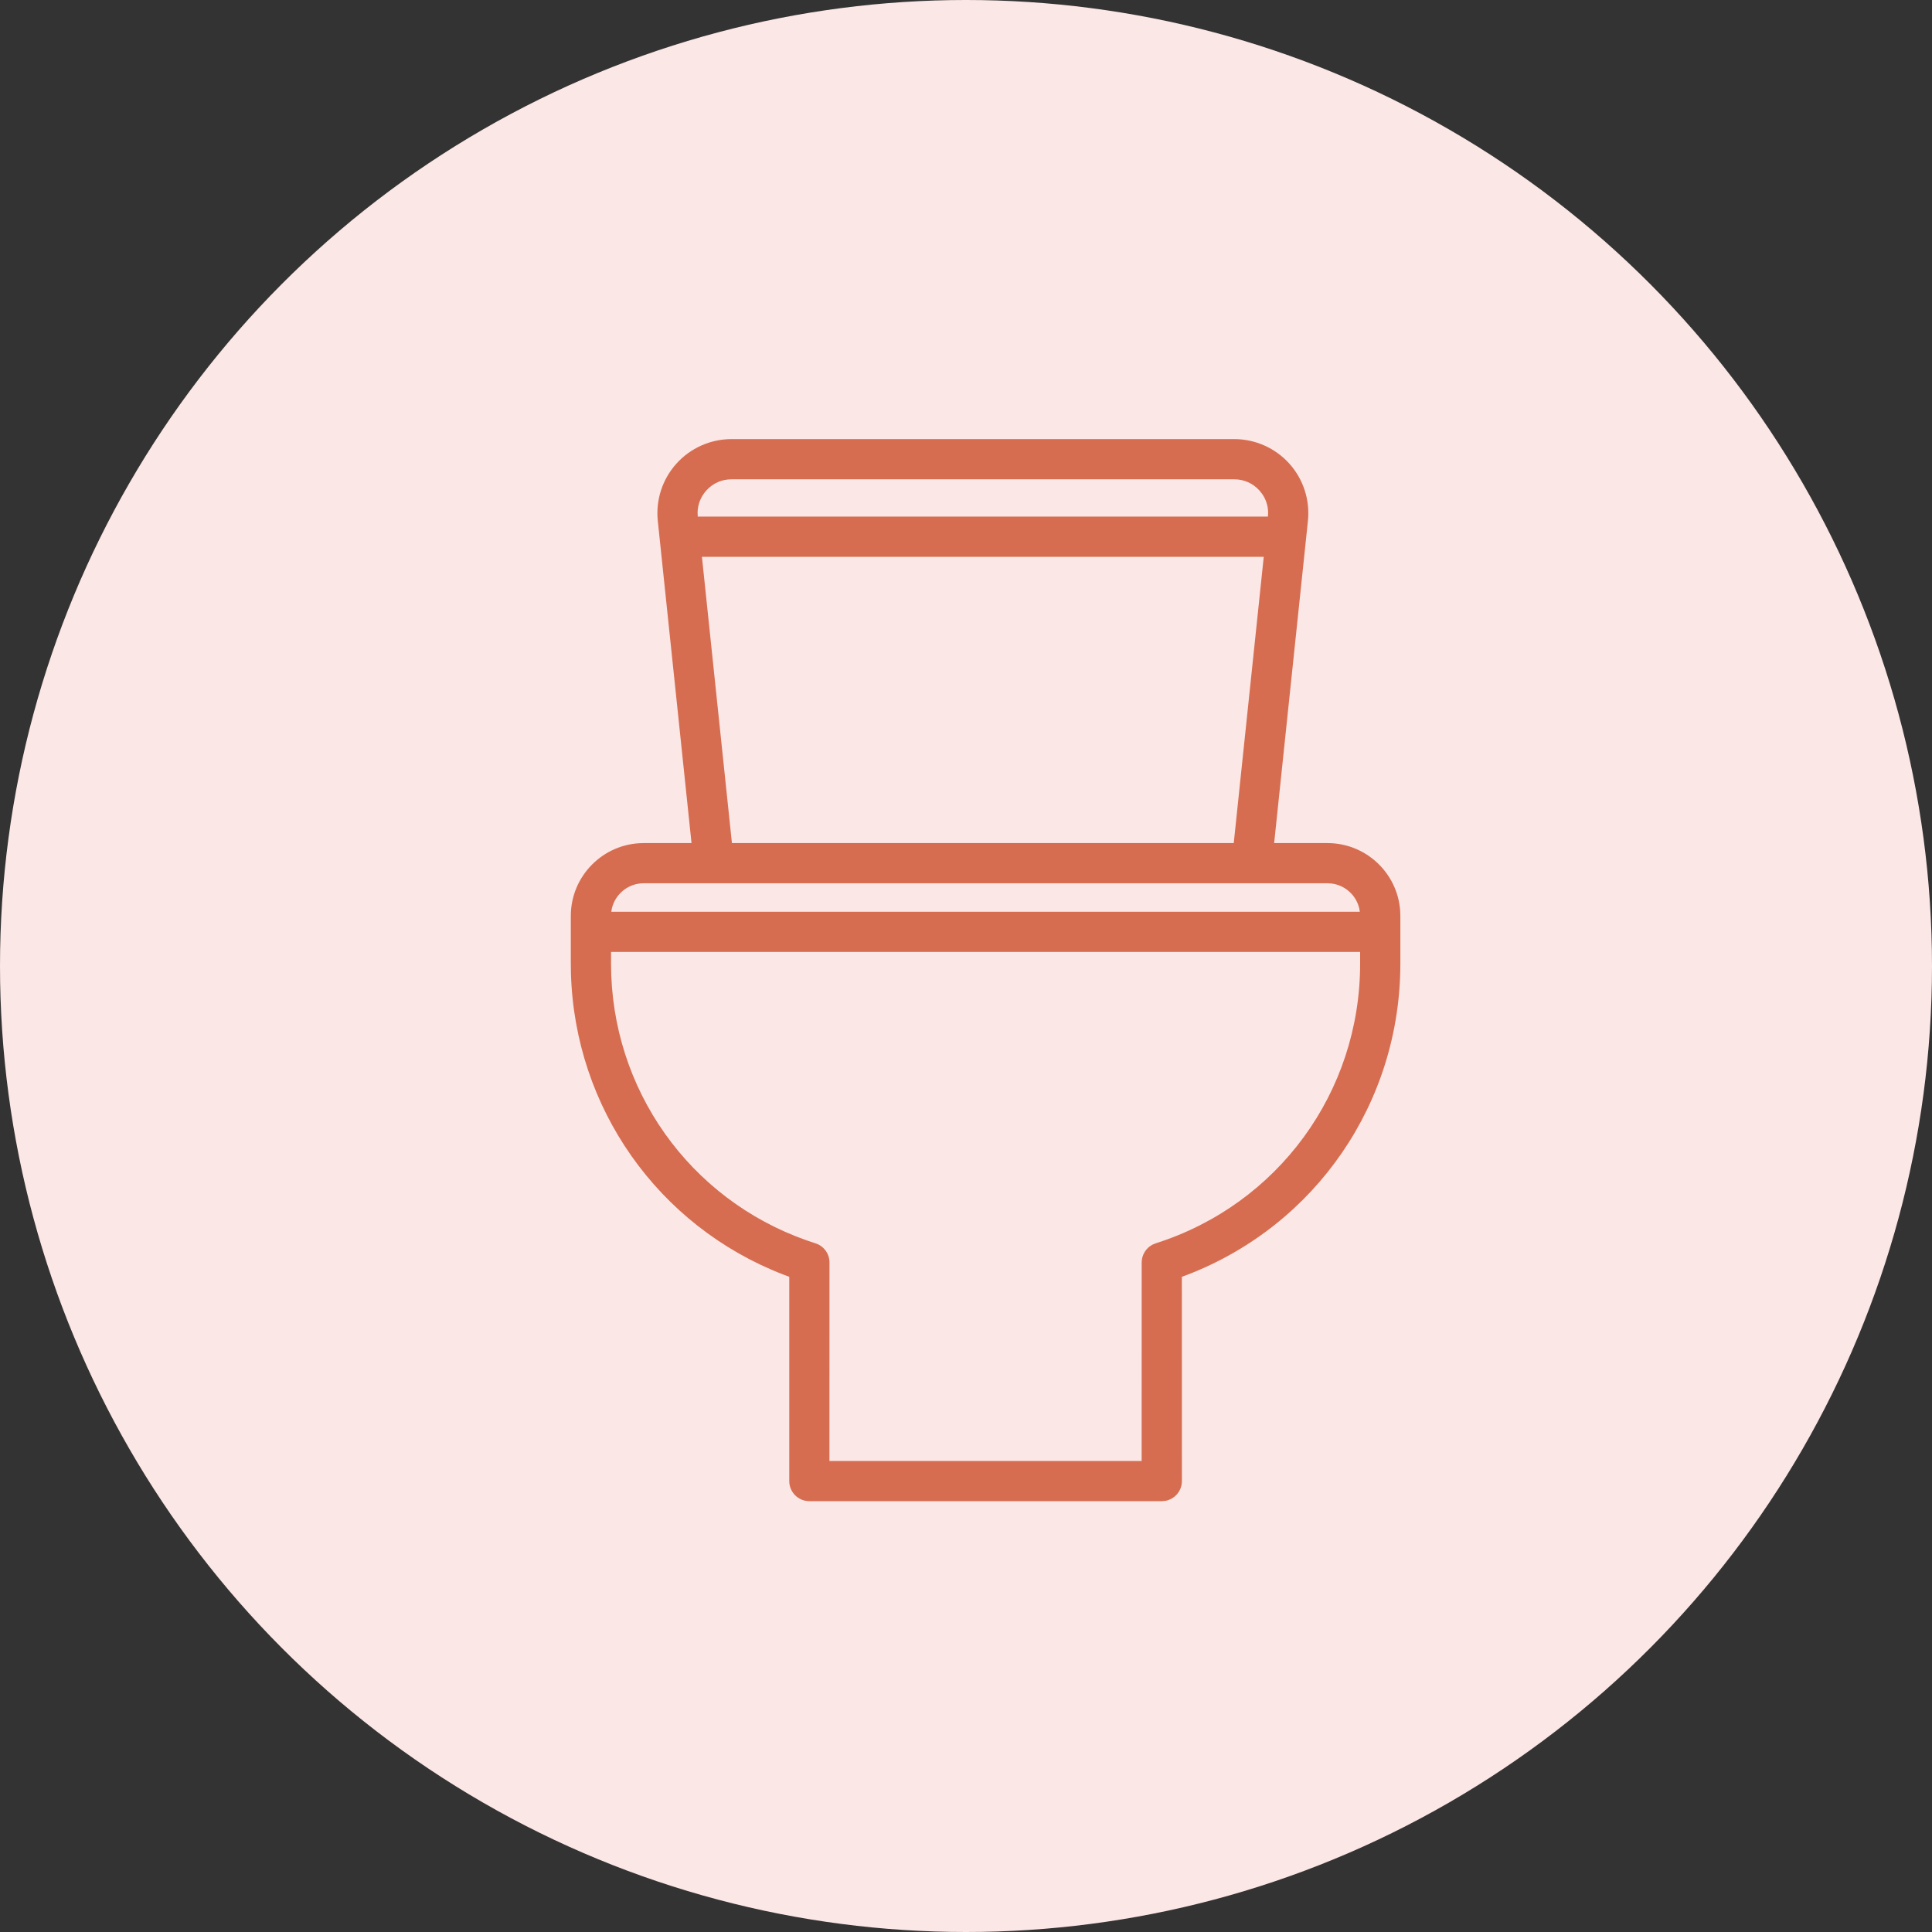 <?xml version="1.0" encoding="UTF-8"?>
<svg width="44px" height="44px" viewBox="0 0 44 44" version="1.1" xmlns="http://www.w3.org/2000/svg" xmlns:xlink="http://www.w3.org/1999/xlink">
    <rect x="0" y="0" width="44" height="44" fill="#333333" stroke="none"/>
    <title>Icon/Daily-Care/Toilet</title>
    <g id="Icon/Daily-Care/Toilet" stroke="none" stroke-width="1" fill="none" fill-rule="evenodd">
        <g id="Icon-Background" fill="#FBE7E5">
            <circle id="Oval" cx="22" cy="22" r="22"></circle>
        </g>
        <path d="M28.11,10 C28.587,10 29.044,10.204 29.363,10.558 C29.682,10.912 29.837,11.388 29.787,11.863 L29.018,19.2 L30.234,19.201 C31.108,19.201 31.827,19.882 31.888,20.741 L31.892,20.859 L31.892,21.947 C31.892,25.101 29.975,27.892 27.059,29.025 L26.916,29.078 L26.917,33.73 C26.917,33.958 26.751,34.146 26.533,34.182 L26.459,34.188 L18.433,34.188 C18.18,34.188 17.975,33.983 17.975,33.73 L17.975,29.078 L17.833,29.025 C14.985,27.918 13.09,25.23 13.003,22.166 L13,21.947 L13,20.859 C13,19.945 13.744,19.201 14.658,19.201 L15.749,19.2 L14.981,11.863 C14.931,11.388 15.086,10.912 15.406,10.558 C15.725,10.203 16.183,10 16.659,10 L28.11,10 Z M30.976,21.68 L13.916,21.68 L13.916,21.947 C13.916,24.802 15.699,27.309 18.375,28.25 L18.572,28.316 C18.762,28.376 18.891,28.553 18.891,28.752 L18.89,33.273 L26,33.273 L26.001,28.752 C26.001,28.578 26.1,28.421 26.252,28.344 L26.32,28.316 C29.105,27.431 30.976,24.872 30.976,21.947 L30.976,21.68 Z M30.234,20.116 L14.658,20.116 C14.308,20.116 14.013,20.361 13.935,20.688 L13.922,20.764 L30.969,20.764 L30.956,20.688 C30.886,20.388 30.632,20.157 30.32,20.121 L30.234,20.116 Z M28.781,12.681 L15.986,12.681 L16.669,19.2 L28.098,19.2 L28.781,12.681 Z M28.11,10.916 L16.659,10.916 C16.437,10.916 16.234,11.006 16.086,11.171 C15.959,11.312 15.89,11.488 15.887,11.674 L15.891,11.765 L28.876,11.765 L28.881,11.674 C28.879,11.519 28.831,11.371 28.742,11.245 L28.683,11.171 C28.534,11.006 28.331,10.916 28.11,10.916 Z" id="Toilet" fill="#D66D50" fill-rule="nonzero"></path>
    </g>
</svg>